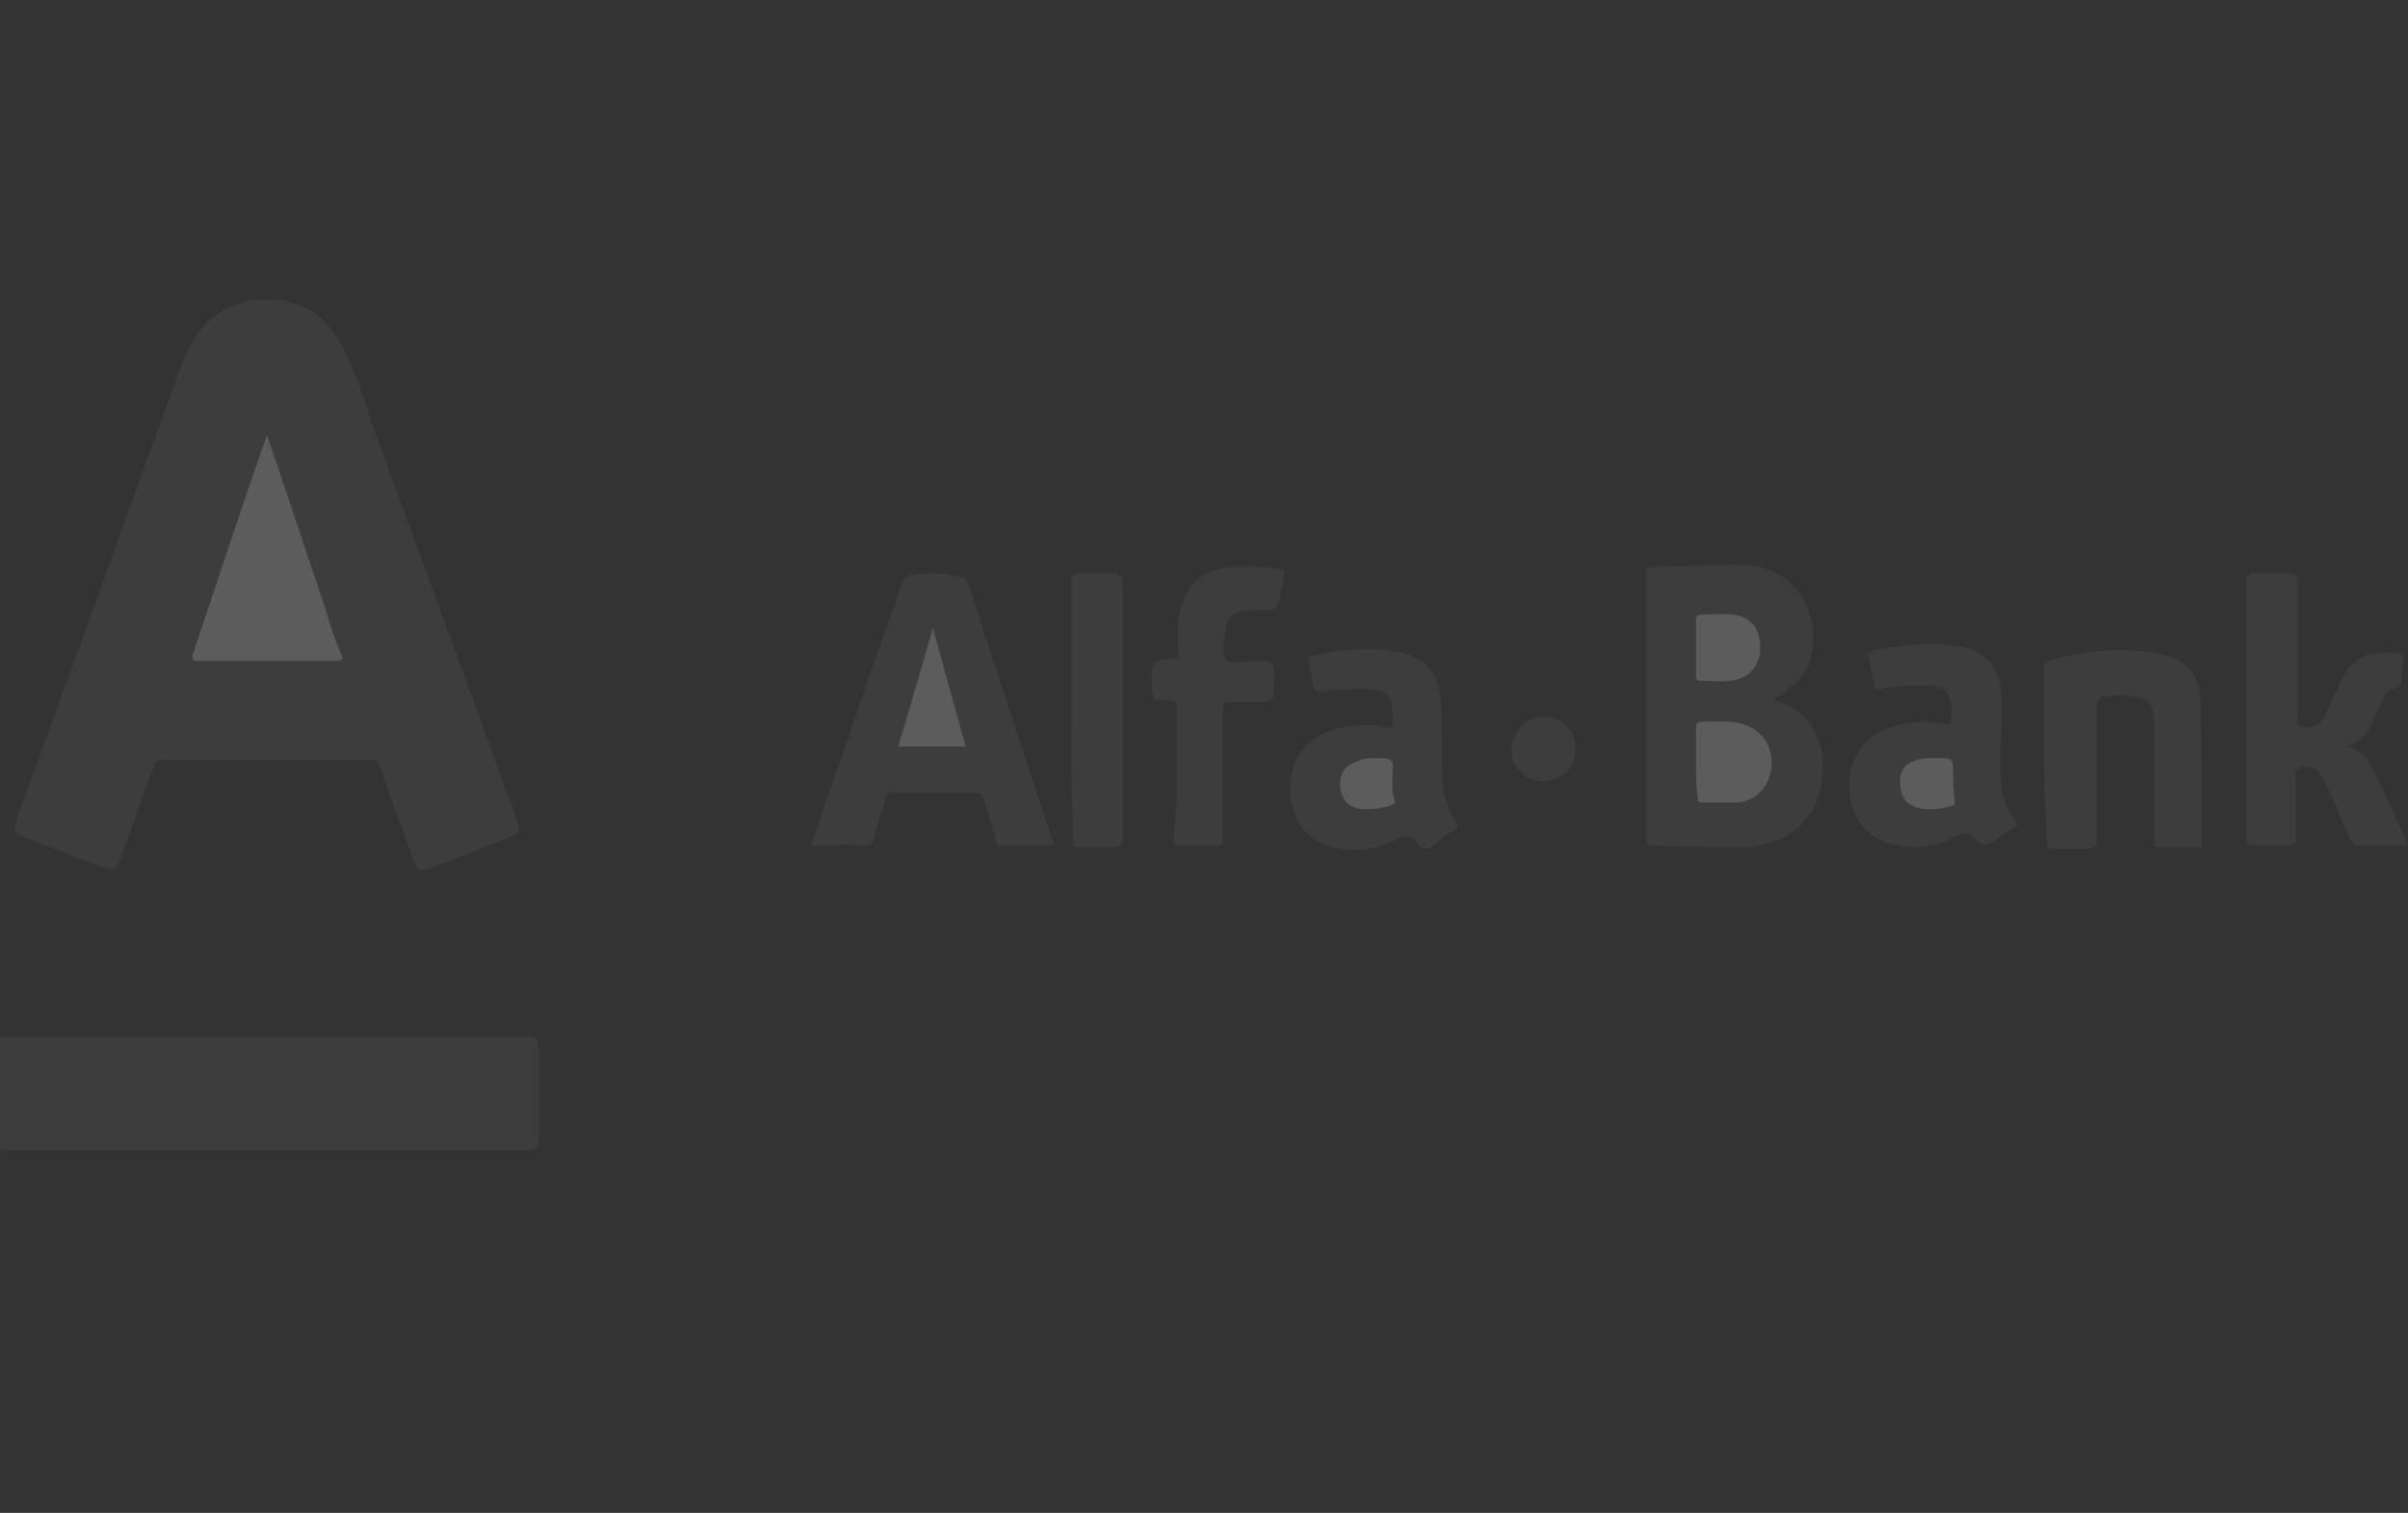 <?xml version="1.0" encoding="utf-8"?>
<!-- Generator: Adobe Illustrator 21.0.0, SVG Export Plug-In . SVG Version: 6.00 Build 0)  -->
<svg version="1.1" id="Слой_1" xmlns="http://www.w3.org/2000/svg" xmlns:xlink="http://www.w3.org/1999/xlink" x="0px" y="0px"
	 viewBox="0 0 146.1 91.8" style="enable-background:new 0 0 146.1 91.8;" xml:space="preserve">
<rect x="0" y="0" width="146.1" height="91.8" fill="#333333" stroke="none"/>
<style type="text/css">
	.st0{display:none;opacity:0.2;}
	.st1{display:inline;}
	.st2{fill:#151515;}
	.st3{fill:#050505;}
	.st4{fill:#0D0D0D;}
	.st5{fill:#131313;}
	.st6{fill:#111111;}
	.st7{fill:#0C0C0C;}
	.st8{fill:#121212;}
	.st9{fill:#0E0E0E;}
	.st10{fill:#040404;}
	.st11{fill:#0B0B0B;}
	.st12{fill:#0F0F0F;}
	.st13{fill:#070707;}
	.st14{fill:#090909;}
	.st15{fill:#080808;}
	.st16{fill:#0A0A0A;}
	.st17{fill:#060606;}
	.st18{fill:#FEFEFE;}
	.st19{fill:#141414;}
	.st20{display:inline;fill:#FFFFFF;}
	.st21{opacity:0.2;}
	.st22{fill:#646464;}
	.st23{fill:#727272;}
</style>
<g class="st0">
	<g class="st1">
		<path class="st2" d="M45.4,24.2c-0.1,0.2-0.3,0.1-0.4,0.1c-0.4,0-0.7,0.1-1,0.3c-1.2,0.8-2.2,1.9-3.2,2.9
			c-0.8,0.8-1.6,1.7-2.4,2.5c-0.1,0.2-0.2,0.2,0,0.4c1.9,2.5,3.8,5.1,5.8,7.6c0.5,0.6,1.1,1,1.8,1.4c0.8,0.4,1.9,0,2.5-0.7
			c0.1-0.2,0.2-0.3,0.2-0.5c0-2.2,0-4.5,0-6.7c0-0.6-0.8-1.3-1.4-1.3c-0.2,0-0.4,0.1-0.5-0.1c-0.1-0.2,0-0.5,0-0.7
			c0-0.1,0.2-0.1,0.3-0.1c1.1,0,2.3,0,3.4,0c0.3,0,0.3,0.1,0.3,0.3c0,1.5,0,3,0,4.6c0,1.3,0,2.6,0,3.9c0,0.7,0.7,1.4,1.4,1.4
			c0.2,0,0.5,0,0.7,0c0.6,0.1,1.1-0.3,1.4-0.7c0.2-0.2,0.2-0.4,0.2-0.7c0-2.2,0-4.3,0-6.5c0-0.6-0.7-1.4-1.4-1.4
			c-0.6,0-0.7-0.3-0.4-0.8c0.2,0.1,0.5,0,0.8,0c0.9,0,1.8,0,2.6,0c0.1,0.7,0.3,1.4,0.4,2.1c0.5-0.5,1-1,1.5-1.4c0.7-0.6,1.5-1,2.5-1
			c0.3,0.1,0.5,0.1,0.8,0c1.5,0.1,2.7,1.3,2.7,2.8c0,2,0,4,0,6c0,0.8,0.7,1.5,1.4,1.5c0.3,0,0.4,0.1,0.3,0.3c0,0.2,0.1,0.4-0.1,0.5
			c-0.1-0.1-0.2,0-0.3,0c-1.6,0-3.2,0-4.8,0c-0.1,0-0.2,0-0.3,0c-0.2-0.2-0.1-0.5-0.1-0.8c0-0.1,0.2-0.1,0.3-0.1
			c0.9,0,1.5-0.7,1.5-1.6c0-1.9,0-3.8,0-5.7c0-1.3-1-2-2.3-1.7c-1,0.2-1.9,0.7-2.7,1.5c-0.2,0.3-0.4,0.6-0.4,0.9c0,1.7,0,3.4,0,5.1
			c0,0.8,0.7,1.4,1.5,1.5c0.1,0,0.3-0.1,0.3,0.1c0,0.7,0,0.7-0.8,0.7c-4.8,0-9.7,0-14.5,0c-0.2,0-0.3,0-0.5,0
			c-0.7-0.9-1.3-1.9-2-2.8c-1.2-1.7-2.4-3.5-3.6-5.3c-0.2-0.3-0.3-0.4-0.5-0.1c-0.3,0.4-0.6,0.7-0.9,1c-0.4,0.4-0.5,0.8-0.5,1.3
			c0,1.2,0,2.3,0,3.5c0,0.6,0.9,1.5,1.5,1.5c0.7,0,0.8,0.1,0.7,0.8c0,0,0,0-0.1,0c-0.2-0.1-0.4,0-0.6,0c-1.8,0-3.6,0-5.4,0
			c-0.4,0-0.4,0-0.4-0.4c0-0.1,0-0.2,0-0.3c0.2-0.2,0.4-0.1,0.6-0.1c0.7,0,1.5-0.8,1.5-1.5c0-4,0-8.1,0-12.1c0-0.8-0.8-1.6-1.6-1.6
			c-0.1,0-0.3,0-0.4,0c0,0,0,0,0-0.1c-0.1-0.7-0.1-0.7,0.6-0.7c1.8,0,3.7,0,5.5,0c0.3,0,0.4,0.1,0.4,0.2c0.1-0.2-0.1-0.2-0.4-0.2
			c-1.9,0-3.8,0-5.7,0c-0.1,0-0.3,0-0.4,0c0.1-0.2,0.2-0.1,0.3-0.1c2,0,4,0,5.9,0c0.4,0,0.3,0.2,0.4,0.5c0,0.3,0,0.4-0.4,0.4
			c-0.9-0.1-1.3,0.5-1.7,1.1c-0.1,0.1-0.1,0.2-0.1,0.3c0,2.2,0,4.4,0,6.6c0,0,0,0,0,0.1c0.2-0.2,0.4-0.5,0.6-0.7
			c1.7-1.9,3.4-3.8,5.2-5.7c0.3-0.3,0.3-0.5,0.1-0.8c-0.3-0.5-0.7-1-1.4-0.8c-0.2,0-0.3-0.1-0.3-0.3c0-0.1,0-0.3,0-0.4
			c0.1-0.1,0.3-0.1,0.5-0.1c1.7,0,3.4,0,5.1,0c0.5,0,0.5,0,0.5,0.5C45.4,24.1,45.4,24.2,45.4,24.2z"/>
		<path class="st2" d="M13.7,39.6c0.1-0.1,0.2-0.1,0.3-0.1c0.9,0.1,1.3-0.5,1.7-1.1c0.1-0.1,0.1-0.2,0.1-0.4c0-3.9,0-7.8,0-11.8
			c0,0,0-0.1,0-0.3c-2.1,4.9-4.1,9.8-6.1,14.7c-2.1-5-4.1-9.9-6.1-14.8c0,0-0.1,0-0.1,0c0,0.2,0,0.3,0,0.5c0,3.8,0,7.7,0,11.5
			c0,0.8,0.8,1.6,1.6,1.6c0.2,0,0.4-0.1,0.5,0.1c-0.2,0.1-0.4,0-0.5,0c-0.1,0,0,0.1,0,0c0,0,0,0,0,0c0.1,0,0.1,0,0.2,0
			c0.3,0,0.4,0,0.4,0.3c0,0.3-0.1,0.4-0.4,0.4c-1.5,0-2.9,0-4.4,0c-0.2,0-0.4,0-0.4-0.3c0-0.3,0.1-0.4,0.4-0.3
			c-0.3-0.1-0.4,0-0.4,0.3c0,0.1,0,0.3,0,0.4c-0.2-0.2-0.1-0.5-0.1-0.7c0-0.2,0.2-0.1,0.3-0.1C1.2,39.7,1.6,39.4,2,39
			c0.3-0.3,0.5-0.7,0.5-1.2c0-4,0-8,0-12.1c0-0.2-0.1-0.4-0.2-0.6c-0.5-0.6-1-1-1.8-0.9c-0.1-0.1-0.1-0.3-0.1-0.5
			c0-0.2,0.1-0.3,0.3-0.3c1.5,0,2.9,0,4.4,0c0.1,0,0.1,0,0.2,0c0.7,1.5,1.2,3,1.8,4.5c1.1,2.6,2.1,5.3,3.1,7.9
			c0,0.1,0.1,0.1,0.1,0.2c0.2-0.1,0.2-0.2,0.2-0.3c1.7-4,3.4-8.1,5.1-12.1c0.1-0.1,0.1-0.3,0.2-0.4c1.2,0,2.4,0,3.7,0
			c0.8,0,0.8,0,0.6,0.8c-0.8-0.1-1.4,0.3-1.8,0.9c-0.1,0.2-0.2,0.3-0.2,0.5c0,4.1,0,8.3,0,12.4c0,0.6,0.9,1.4,1.4,1.4
			c0.2,0,0.4-0.1,0.7,0.1c-0.2,0.1-0.3,0-0.5,0c0.4,0,0.4,0,0.4,0.4c0,0.3-0.1,0.3-0.3,0.3c-1.9,0-3.8,0-5.7,0c-0.4,0-0.4,0-0.4-0.4
			c0-0.4,0.2-0.3,0.5-0.3C14,39.6,13.9,39.7,13.7,39.6z"/>
		<path class="st2" d="M130.6,51.9c1.3,0.1,2.4,1.1,2.6,2.5c0,0.3,0.1,0.6,0.1,0.9c0,1.8,0,3.6,0,5.4c0,0.6,0.2,1,0.6,1.3
			c0.1,0.1,0.2,0.1,0.2,0.2c0.1,0.2,0.3,0.2,0.5,0.2c0.3,0,0.3,0.2,0.3,0.4c0,0.2,0,0.4-0.3,0.4c-1.7,0-3.4,0-5.1,0
			c-0.1,0-0.1,0-0.2-0.1c0-0.2-0.1-0.5,0.1-0.7c0.2,0.1,0.4,0.1,0.6,0c0.2-0.1,0.4-0.2,0.6-0.4c0.4-0.3,0.6-0.7,0.6-1.2
			c0-1.8,0-3.6,0-5.4c0-0.2,0-0.3,0-0.5c-0.1-1.2-1-1.8-2.1-1.6c-1.1,0.2-2,0.7-2.8,1.6c-0.2,0.3-0.4,0.6-0.4,0.9c0,1.7,0,3.3,0,5
			c0,0.8,0.7,1.4,1.5,1.5c0.1,0,0.2,0,0.3,0c-0.1,0.1-0.1,0-0.2,0c0,0,0,0,0,0c0.3,0.1,0.1,0.4,0.1,0.6c0,0.2-0.2,0.1-0.4,0.1
			c-2.8,0-5.6,0-8.4,0c2.8,0,5.6,0,8.5,0c0.2,0,0.3-0.1,0.3-0.3c0-0.1-0.1-0.3,0-0.4c0.1,0.2,0,0.5,0.1,0.7c0,0.1-0.1,0.2-0.2,0.2
			c-0.1,0-0.1,0-0.2,0c-2.9,0-5.7,0-8.6,0c-0.3,0-0.4-0.1-0.4-0.4c0-0.6-0.1-1.2-0.2-1.8c-0.2,0.2-0.4,0.4-0.5,0.6
			c-0.7,0.8-1.4,1.4-2.4,1.7c-1.7,0.4-3.4-0.8-3.5-2.6c0-0.2,0-0.5,0-0.7c0.1-1,0.7-1.7,1.5-2.2c0.9-0.5,1.9-0.7,2.8-0.9
			c0.6-0.1,1.1-0.2,1.7-0.3c0.2,0,0.3-0.1,0.3-0.3c0-0.5,0-0.9,0-1.4c0-1.2-0.6-1.9-1.8-2.1c-0.4-0.1-0.9-0.1-1.3,0
			c-1.2,0.2-1.7,0.9-1.4,2.1c0.1,0.3,0.2,0.6,0.3,0.9c-0.5,0.1-0.9,0-1.1-0.5c-0.3-0.5-0.6-1-0.9-1.4c-0.1-0.2-0.1-0.3,0.1-0.5
			c1.2-1.1,2.6-1.5,4.2-1.5c1.2,0,2.3,0.2,3.2,1c0.6,0.5,0.9,1.2,0.9,2c-0.1,0.1,0,0.2,0,0.3c0,2,0,3.9,0,5.9c0,0.1,0,0.2,0,0.2
			c0.1,0.1,0.2,0.3,0.3,0.4c0.4,0.5,0.9,0.7,1.6,0.7c0.7,0,1.2-0.2,1.6-0.8c0.1-0.2,0.2-0.3,0.2-0.6c0-2.2,0-4.5,0-6.7
			c0-0.5-0.8-1.3-1.3-1.3c-0.6,0-0.7-0.1-0.5-0.8c1.1,0,2.2,0.1,3.4,0c0.2,0.5,0.2,1.1,0.4,1.6c0,0.2,0.1,0.3,0.1,0.6
			c0.4-0.3,0.7-0.7,1-1c0.7-0.7,1.5-1.2,2.5-1.4c0.1,0,0.2,0,0.3,0C130,52,130.3,52,130.6,51.9z"/>
		<path class="st2" d="M36.3,46c0.7,0,1.4,0.2,2.1,0.3c0.3,0.1,0.7,0.1,1,0.1c0.2,0,0.3,0,0.4-0.1c0.2-0.2,0.5-0.1,0.8-0.1
			c0.1,0,0.1,0.1,0.1,0.2c0,1.2,0,2.4,0,3.5c0,0.2,0,0.3-0.2,0.3c-0.2-0.1-0.5,0.2-0.5-0.2c-0.4-2.1-2.8-3.6-4.9-3.1
			c-1.7,0.4-2.4,2-1.6,3.6c0.4,0.8,1,1.3,1.8,1.6c0.2,0.1,0.4,0.2,0.6,0.4c2.1,2.2,4.3,4.3,6.6,6.4c0.2,0.2,0.3,0.2,0.4-0.1
			c0.6-1.2,0.8-2.4,0.7-3.7c-0.1-1.2-1-2-2.3-2.1c-0.5,0-0.3-0.4-0.3-0.6c-0.1-0.3,0.1-0.3,0.3-0.3c1.8,0,3.6,0,5.3,0
			c0.4,0,0.3,0.2,0.3,0.4c0,0.2,0.1,0.5-0.3,0.4c-0.3-0.1-0.6,0.1-0.8,0.3c-0.2,0.2-0.4,0.5-0.6,0.7c-0.3,0.3-0.4,0.7-0.4,1.2
			c-0.1,1.5-0.5,2.9-1.3,4.2c-0.1,0.2-0.1,0.3,0.1,0.4c1.1,0.9,2.1,1.8,3.2,2.6c0.3,0.1,0.7,0,1,0.1c0.1,0.7,0.1,0.8-0.7,0.7
			c-0.5,0-1.1,0.1-1.6,0c0.7-0.1,1.3,0,2-0.1c-0.8,0-1.6,0-2.4,0c-1.2-0.1-2.2-0.6-3.1-1.4c-0.2-0.2-0.3-0.2-0.6,0
			c-1.4,1.3-3.1,1.7-5,1.8c-1.7,0-3.2-0.5-4.4-1.7c-0.7-0.7-1.2-1.6-1.3-2.7c0-0.4,0.1-0.8,0-1.2c0.1-1.7,0.9-3.1,2.3-4.2
			c0.3-0.3,0.3-0.4,0.1-0.7c-0.8-1.1-1.2-2.3-1-3.6c0.2-2.3,2-3.3,3.9-3.3C36,46.1,36.1,46.1,36.3,46z"/>
		<path class="st2" d="M87.2,51.9c1.3,0,2.2,0.7,2.7,2.2c0.5-0.5,1-1,1.5-1.4c0.9-0.7,2-1,3.2-0.8c1.3,0.2,2.3,1.3,2.3,2.6
			c-0.1,0.1,0,0.3,0,0.4c0,1.8,0,3.7,0,5.5c0,0.1,0,0.3,0,0.4c0.1,0,0-0.1,0-0.1c0-1.9,0-3.8,0-5.7c0-0.1,0-0.2,0.1-0.3
			c0.1,0.1,0,0.3,0,0.4c0,1.8,0,3.7,0,5.5c0,0.8,0.7,1.5,1.5,1.5c0.2,0,0.3,0.1,0.3,0.3c0,0.2,0.1,0.4-0.1,0.6c-0.1-0.1-0.3,0-0.4,0
			c-1.5,0-3,0-4.5,0c-0.1,0-0.3,0-0.4,0c-0.1-0.2,0-0.5-0.1-0.7c0-0.1,0.1-0.1,0.2-0.1c0.9,0.1,1.3-0.5,1.6-1.1
			c0.1-0.1,0.1-0.1,0.1-0.2c0-2,0-3.9,0-5.9c0,0,0-0.1,0-0.1c0-0.1,0-0.1-0.1-0.2c-0.1-1.1-0.9-1.6-2-1.5c-1,0.2-1.9,0.7-2.6,1.4
			c-0.2,0.3-0.4,0.6-0.4,0.9c0,1.8,0,3.6,0,5.4c0,0.6,0.7,1.3,1.2,1.3c0.6,0,0.7,0.3,0.4,0.8c-0.1-0.1-0.1,0-0.2,0c-1.7,0-3.3,0-5,0
			c-0.1,0-0.2,0-0.2,0c-0.2-0.2-0.1-0.5-0.1-0.7c0-0.1,0.2-0.1,0.3-0.1c0.9,0,1.5-0.7,1.5-1.6c0-1.8,0-3.7,0-5.5c0-0.2,0-0.3,0-0.5
			c-0.1-1.1-0.9-1.7-2-1.5c-1.1,0.2-1.9,0.7-2.6,1.5C83.1,55,83,55.3,83,55.7c0,1.7,0,3.4,0,5.2c0,0.8,0.7,1.4,1.4,1.4
			c0.1,0,0.2-0.1,0.3,0.1c-0.1,0.1-0.2,0-0.3,0c0.4,0,0.2,0.3,0.2,0.5c0,0.2-0.1,0.2-0.3,0.2c-1.6,0-3.2,0-4.8,0c-0.1,0-0.3,0-0.4,0
			c-0.2-0.2-0.1-0.5-0.1-0.7c0-0.2,0.2-0.1,0.2-0.1c1,0,1.5-0.6,1.5-1.6c0-2.1,0-4.1,0-6.2c0-0.8-0.7-1.5-1.5-1.5
			c-0.4,0-0.3-0.3-0.3-0.5c0-0.2,0-0.4,0.3-0.4c0.9,0,1.9,0,2.8,0c0.2,0,0.3,0.1,0.3,0.3c0.1,0.6,0.2,1.2,0.4,1.8
			c0.5-0.5,0.9-1,1.4-1.4c0.7-0.5,1.4-0.9,2.3-0.9C86.9,52,87,52,87.2,51.9z"/>
		<path class="st2" d="M110.6,57.9c-0.1,1.8-0.6,3.5-2.1,4.6c-0.6,0.5-1.3,0.8-2.1,0.8c-0.2,0-0.5,0-0.7,0c-1.5,0-2.6-0.7-3.3-2
			c-0.1,0.1-0.1,0.2-0.1,0.3c0,1.5,0,3,0,4.5c0,0.8,0.7,1.5,1.5,1.5c0.1,0,0.4-0.1,0.4,0.1c0.1,0.2,0,0.5,0,0.7
			c0,0.1-0.1,0.1-0.2,0.1c-1.8,0-3.6,0-5.4,0c-0.2,0-0.2-0.1-0.2-0.2c0-0.6,0-0.6,0.6-0.6c0.6,0,1.3-0.7,1.3-1.3c0-3.9,0-7.9,0-11.8
			c0-0.8-0.7-1.5-1.5-1.5c-0.1,0-0.2,0-0.2,0c-0.1-0.1-0.1-0.2-0.1-0.4c0-0.3,0.1-0.4,0.4-0.4c0.9,0,1.8,0,2.7,0c0.1,0,0.3,0,0.4,0
			c0.2,0.6,0.3,1.3,0.4,2c0,0,0,0.1,0,0.2c0.8-1.4,1.8-2.3,3.4-2.4c0.4,0.1,0.7,0.1,1.1,0c1.2,0.1,2.1,0.7,2.8,1.7
			c0.7,1,1,2.2,1,3.5C110.5,57.3,110.5,57.6,110.6,57.9z"/>
		<path class="st2" d="M52.2,54.1c0.2-3.2,1.3-6,4.3-7.5c1.7-0.9,3.5-0.9,5.3-0.5c0.6,0.2,1.3,0.4,1.9,0.4c0.5,0,0.9,0,1.3-0.3
			c0.2-0.2,0.4-0.1,0.6-0.1c0.2,0,0.1,0.3,0.1,0.4c0,1.7,0,3.5,0,5.2c0,0.2,0.1,0.4-0.2,0.4c-0.2,0-0.5,0.1-0.5-0.3
			c-0.4-2.3-1.6-4-3.9-4.8c-2.7-0.9-5.2,0.6-5.9,3.4c-0.4,1.6-0.4,3.3-0.3,5c0,0.9,0.1,1.7,0.4,2.6c0.8,2.5,2.9,4,5.6,4
			c1.5,0,2.8-0.3,3.9-1.4c0.5-0.5,0.9-1.1,1.3-1.8c0.1-0.2,0.7-0.4,1-0.3c0.1,0.1,0,0.2,0,0.2c-1,2.5-2.8,4.1-5.5,4.5
			c-2.4,0.4-4.7-0.2-6.5-1.9c-1.6-1.5-2.4-3.3-2.7-5.5c0-0.3-0.1-0.6-0.1-1C52.3,54.7,52.3,54.4,52.2,54.1z"/>
		<path class="st2" d="M73.9,51.8c2-0.1,4.1,1.4,4.8,3.5c0.2,0.6,0.3,1.1,0.4,1.7c0,0.4,0,0.8,0,1.1c-0.1,2.8-2.5,5.2-5.2,5.2
			c-3.3,0.1-6-2.6-5.7-6.4c0.2-1.8,0.9-3.3,2.4-4.3c0.8-0.6,1.7-0.9,2.8-0.9C73.5,51.9,73.7,51.9,73.9,51.8z"/>
		<path class="st2" d="M75.3,34.7c0-2.3,1.5-5.1,4.4-5.5c0.2,0,0.3,0,0.5,0c0.1,0.1,0.3,0,0.4,0c1.8-0.1,3.4,1.3,3.8,3.1
			c0.1,0.4,0.1,0.8,0.1,1.3c0,0.2,0,0.3-0.3,0.3c-1.9,0.1-3.9,0.3-5.8,0.5c-0.3,0-0.7,0.1-1,0.1c-0.2,0-0.2,0.1-0.2,0.3
			c0.1,2.2,1.7,4.3,4.3,4.1c1.3-0.1,2.4-0.6,3-1.8c0.2-0.3,0.5-0.1,0.7-0.2c0.1,0,0,0.1,0,0.2c-0.8,2.5-2.4,3.9-5.2,3.7
			c-2.4-0.2-4.2-2-4.6-4.6c0-0.3-0.1-0.6-0.1-1C75.3,35,75.3,34.8,75.3,34.7z"/>
		<path class="st2" d="M96.3,29.4c0.2,0.2,0.1,0.5,0.1,0.7c0,0.2-0.1,0.1-0.2,0.1c-0.3,0-0.6,0.1-0.8,0.3c-0.4,0.4-0.8,0.9-1,1.4
			c-2,4.6-4.1,9.1-6.1,13.7c-0.1,0.3-0.2,0.3-0.5,0.2c-0.7-0.3-0.7-0.3-0.4-1c0.8-1.7,1.6-3.4,2.5-5c0.1-0.2,0.1-0.4,0-0.6
			c-1.2-2.5-2.3-5-3.5-7.5c-0.3-0.6-0.7-1-1.3-1.4c-0.1,0-0.2-0.1-0.2-0.1c-0.2,0-0.4,0.1-0.5-0.1c-0.1-0.2-0.1-0.5,0-0.8
			c0.1,0.1,0.3,0,0.4,0c1.6,0,3.3,0,4.9,0c0.1,0,0.3,0,0.4,0c0,0.1,0,0.1,0,0.2c0,0.6,0,0.6-0.6,0.6c-0.6,0-1.2,0.9-1,1.5
			c0.8,1.8,1.6,3.6,2.4,5.5c0.1-0.1,0.1-0.2,0.2-0.3c0.7-1.7,1.5-3.5,2.2-5.2c0.2-0.5-0.3-1.4-0.9-1.5c-0.2,0-0.4,0.1-0.5-0.1
			c0,0,0-0.1,0-0.1c0-0.6,0-0.6,0.6-0.6c1.1,0,2.2,0,3.3,0C96,29.5,96.2,29.5,96.3,29.4z"/>
		<path class="st2" d="M145.8,52.9c-0.9,0.1-1.4,0.8-1.8,1.5c-1.4,3-2.7,6.1-4.1,9.1c-0.7,1.6-1.5,3.3-2.2,4.9
			c-0.1,0.2-0.2,0.3-0.5,0.2c-0.7-0.4-0.7-0.3-0.4-1.1c0.8-1.7,1.6-3.4,2.5-5c0.1-0.2,0.1-0.3,0-0.5c-1.2-2.5-2.3-5-3.5-7.6
			c-0.3-0.6-0.8-1-1.3-1.4c-0.1,0-0.1-0.1-0.2-0.1c-0.2,0-0.4,0.1-0.4-0.1c-0.1-0.2-0.1-0.5,0-0.7c0.1,0.1,0.3,0,0.4,0
			c1.6,0,3.2,0,4.8,0c0.6,0,0.7,0.1,0.5,0.7c-0.7-0.1-1.2,0.3-1.5,0.9c-0.1,0.1-0.1,0.3,0,0.4c0.8,1.9,1.6,3.7,2.4,5.6
			c0,0,0,0,0.1,0.1c0.2-0.4,0.4-0.9,0.6-1.3c0.6-1.4,1.2-2.7,1.8-4.1c0.3-0.6-0.3-1.5-1-1.5c-0.1,0-0.3,0-0.4,0
			c-0.1-0.1-0.1-0.2-0.1-0.4c0-0.3,0.1-0.4,0.4-0.4c1.1,0,2.2,0,3.4,0C145.9,52.2,146,52.3,145.8,52.9z"/>
		<path class="st2" d="M67.1,36.6c0.3,1.1,0.9,2,1.9,2.6c0.9,0.6,1.9,0.7,2.9,0.5c0.6-0.1,1-0.4,1.2-1.1c0.1-0.7-0.1-1.2-0.6-1.6
			c-0.5-0.4-1-0.6-1.5-0.8c-0.9-0.4-1.7-0.7-2.6-1.1c-0.9-0.5-1.6-1.1-1.8-2.1c-0.4-2,0.6-3.6,2.7-3.8c0.3,0,0.6,0.1,0.9,0
			c0.5,0,0.9,0.2,1.4,0.3c0.3,0.1,0.6,0.2,1,0.2c0.2,0,0.4,0,0.5-0.2c0.2-0.2,0.4-0.1,0.6-0.1c0.2,0,0.1,0.3,0.1,0.4
			c0,0.9,0,1.7,0,2.6c0,0.2,0.1,0.4-0.2,0.4c-0.2,0-0.4,0.1-0.5-0.3c-0.4-1.7-2.3-2.9-4-2.5c-0.6,0.1-1.1,0.5-1.2,1.1
			c-0.1,0.6,0.1,1.1,0.7,1.5c0.7,0.4,1.4,0.7,2.1,1c0.6,0.3,1.2,0.5,1.7,0.7c1.1,0.5,1.9,1.2,2.1,2.5c0.3,2.1-1,3.7-3.1,3.9
			c-0.7,0-1.4-0.1-2.1-0.3c-0.3-0.1-0.5-0.2-0.8-0.2c-0.5-0.1-1-0.1-1.4,0.3c-0.2,0-0.3-0.1-0.5,0c-0.1,0-0.1-0.1-0.1-0.2
			c0-1.1,0-2.3,0-3.4c0-0.1-0.1-0.2,0.1-0.2C66.8,36.6,67,36.6,67.1,36.6z"/>
		<path class="st2" d="M26,29.1c1.3,0,2.5,0.4,3.5,1.3c0.2,0.1,0.2,0.2,0,0.4c-0.4,0.6-0.8,1.2-1.2,1.8c-0.2,0.4-0.5,0.5-1,0.5
			c0-0.4,0.1-0.9,0.1-1.3c-0.1-1.6-1.1-2.1-2.5-1.9c-1,0.1-1.7,0.7-2.1,1.6c-0.8,1.8-0.9,3.5,0.1,5.3c1,1.8,3.6,2.5,5.5,1.5
			c0.5-0.3,0.9-0.7,1.2-1.2c0.2-0.4,0.5-0.3,0.8-0.2c0.2,0,0.1,0.2,0,0.2c-0.6,2.2-2.2,3.5-4.3,3.6c-2.4,0.1-4.2-0.9-5.1-3.1
			c-0.9-2.5-0.7-4.8,1.1-6.9c0.9-1,2.1-1.5,3.5-1.6C25.7,29.2,25.9,29.2,26,29.1z"/>
		<path class="st2" d="M49.6,26.8c-0.9,0-1.5-0.6-1.5-1.4c0-0.8,0.6-1.4,1.5-1.4c0.8,0,1.4,0.6,1.4,1.4C51,26.3,50.4,26.8,49.6,26.8
			z"/>
		<path class="st3" d="M42.7,40.4c0.1-0.1,0.3-0.1,0.4-0.1c4.9,0,9.7,0,14.6,0c0.6,0,0.5,0,0.6-0.5c0-0.1,0.1-0.1,0.1-0.2
			c0,0,0,0,0,0c0.1,0.7,0.1,0.7-0.7,0.7c-4.9,0-9.8,0-14.7,0C43,40.4,42.8,40.4,42.7,40.4z"/>
		<path class="st2" d="M129.4,63c1.7,0,3.4,0,5.1,0c0.2,0,0.4,0.1,0.4-0.3c0-0.3-0.1-0.4-0.4-0.4c-0.2,0-0.3-0.1-0.4-0.2
			c0,0,0,0,0,0c0,0,0,0,0,0c0.2,0.1,0.4,0.1,0.6,0.1c0.2,0,0.3,0.1,0.3,0.3c0,0.1,0,0.2,0,0.3c0,0.2-0.1,0.2-0.2,0.2
			c-1.7,0-3.5,0-5.2,0C129.5,63.1,129.4,63.2,129.4,63z"/>
		<path class="st4" d="M45.4,24.2c-0.2-0.2,0-0.5-0.1-0.6c-0.2-0.1-0.5,0-0.7,0c-1.7,0-3.5,0-5.2,0c0-0.1,0.1-0.1,0.2-0.1
			c1.9,0,3.8,0,5.7,0c0.2,0,0.2,0,0.2,0.2C45.4,23.9,45.4,24,45.4,24.2z"/>
		<path class="st5" d="M5.3,23.6c-0.4,0-0.8,0-1.3,0c-1,0-2.1,0-3.1,0c-0.4,0-0.6,0.1-0.5,0.5c0,0.1,0,0.2,0,0.2
			c-0.3-0.2-0.1-0.5-0.1-0.7c0-0.2,0.2-0.1,0.3-0.1c1.4,0,2.9,0,4.3,0C5.1,23.5,5.3,23.4,5.3,23.6z"/>
		<path class="st6" d="M13.7,39.6c0.3,0,0.5,0,0.8,0c0,0,0,0.1,0,0.1c-0.1,0-0.2,0-0.3,0c-0.2,0-0.3,0.1-0.3,0.3
			c0,0.3,0.1,0.3,0.4,0.3c1.9,0,3.8,0,5.7,0c0.2,0,0.4,0,0.4-0.3c0-0.3-0.2-0.3-0.4-0.3c-0.1,0-0.3,0-0.5-0.1c0.4,0,0.6,0,0.9,0
			c0,0,0,0,0,0.1c0.1,0.7,0.1,0.7-0.7,0.7c-1.8,0-3.6,0-5.4,0c-0.5,0-0.5,0-0.5-0.5C13.7,39.8,13.6,39.7,13.7,39.6z"/>
		<path class="st7" d="M20.2,24.3c0-0.7,0-0.7-0.7-0.7c-1.1,0-2.1,0-3.2,0c-0.1,0-0.3,0.1-0.4-0.1c0.5-0.1,1,0,1.6,0
			c0.8,0,1.7,0,2.5,0c0.3,0,0.4,0.1,0.4,0.4C20.2,24,20.4,24.2,20.2,24.3z"/>
		<path class="st8" d="M0.4,40.4c0,0,0-0.1,0-0.1c0-0.7,0-0.7,0.8-0.6c-0.1,0.1-0.2,0-0.4,0c-0.2,0-0.3,0.1-0.3,0.3
			c0,0.2,0.1,0.3,0.3,0.3c1.5,0,3,0,4.4,0c0.2,0,0.3-0.1,0.3-0.3c0-0.2-0.1-0.3-0.3-0.3c-0.1,0-0.3,0-0.5-0.1c0.3,0,0.5,0,0.8,0
			c0.1,0.8,0.1,0.8-0.7,0.8c-1.4,0-2.7,0-4.1,0C0.6,40.4,0.5,40.4,0.4,40.4z"/>
		<path class="st8" d="M30.7,23.5c2,0,4,0,6,0c0.6,0,0.6,0,0.5,0.6c0,0,0,0,0,0c0.1-0.4-0.2-0.5-0.5-0.5c-1.7,0-3.4,0-5.1,0
			c-0.7,0-0.7,0-0.7,0.7C30.5,24.1,30.7,23.8,30.7,23.5z"/>
		<path class="st9" d="M139.7,52.9c0-0.7,0-0.7-0.7-0.7c-1.5,0-3,0-4.6,0c-0.1,0-0.3,0.1-0.4-0.1c0.6-0.1,1.1,0,1.7,0
			c1.2,0,2.4,0,3.6,0c0.4,0,0.5,0.1,0.4,0.5C139.8,52.7,139.9,52.9,139.7,52.9z"/>
		<path class="st10" d="M30.7,39.6c0,0,0.1,0.1,0.1,0.1c0.1,0.6,0.1,0.6,0.7,0.6c1.8,0,3.6,0,5.4,0c0.1,0,0.3,0,0.4,0.1
			c-1.7,0-3.4,0-5.1,0c-0.4,0-0.8,0-1.1,0c-0.2,0-0.3,0-0.3-0.3C30.7,40,30.6,39.8,30.7,39.6z"/>
		<path class="st4" d="M79.2,63.1c0.1-0.1,0.3-0.1,0.4-0.1c1.5,0,3,0,4.5,0c0.2,0,0.5,0.1,0.5-0.3c0-0.4-0.2-0.3-0.4-0.3
			c0,0-0.1,0-0.1-0.1c0.2,0,0.4,0,0.6,0c0.1,0.8,0.1,0.8-0.7,0.8C82.4,63.1,80.8,63.1,79.2,63.1z"/>
		<path class="st11" d="M95,54.9c0-0.1,0-0.1,0-0.2C95.1,54.7,95.1,54.8,95,54.9c0.1,2,0.1,4,0.1,6c0,0.1,0,0.1,0,0.2c0,0,0,0,0,0
			c0,0,0,0,0,0C95,59.1,95,57,95,54.9z"/>
		<path class="st7" d="M96.9,54.8c0,1.9,0,3.9,0,5.8c0,0.1,0,0.3,0,0.4c0,0,0-0.1,0-0.1C96.8,58.9,96.8,56.9,96.9,54.8
			c-0.1,0-0.1-0.1,0-0.2C96.9,54.6,96.9,54.7,96.9,54.8z"/>
		<path class="st10" d="M120.1,61.2c-0.2,0-0.1-0.1-0.1-0.1c0-2,0-4,0-6c0-0.1,0-0.2,0.1-0.2C120.1,56.9,120.1,59,120.1,61.2z"/>
		<path class="st12" d="M145.8,52.9c0-0.7,0-0.7-0.7-0.7c-1,0-1.9,0-2.9,0c-0.5,0-0.5,0-0.5,0.5c0,0.1,0,0.1,0,0.2
			c-0.3-0.2-0.1-0.5-0.1-0.7c0-0.2,0.2-0.1,0.4-0.1c1.3,0,2.6,0,4,0C145.9,52.4,145.9,52.6,145.8,52.9
			C145.9,52.9,145.8,52.9,145.8,52.9z"/>
		<path class="st13" d="M90.2,29.5c-1.8,0-3.5,0-5.3,0c-0.1,0-0.3,0.1-0.4-0.1c1.4,0,2.8,0,4.2,0c0.4,0,0.8,0,1.3,0
			C90,29.4,90.1,29.3,90.2,29.5z"/>
		<path class="st14" d="M86.2,63.1c0.1-0.1,0.2-0.1,0.3-0.1c1.6,0,3.2,0,4.8,0c0.1,0,0.2,0,0.3,0.1C89.9,63.1,88.1,63.1,86.2,63.1z"
			/>
		<path class="st10" d="M60.2,40.4c0.1-0.1,0.2-0.1,0.3-0.1c1.6,0,3.2,0,4.8,0c0.1,0,0.2,0,0.3,0.1C63.8,40.4,62,40.4,60.2,40.4z"/>
		<path class="st10" d="M93.2,63.1c0.1-0.1,0.2-0.1,0.3-0.1c1.6,0,3.1,0,4.7,0c0.1,0,0.2,0,0.3,0.1C96.8,63.1,95,63.1,93.2,63.1z"/>
		<path class="st13" d="M96.3,29.4c-0.1,0.1-0.3,0.1-0.4,0.1c-1.1,0-2.2,0-3.4,0c-0.4,0-0.5,0.1-0.5,0.5c0,0.1,0,0.2-0.1,0.2
			c-0.1-0.8-0.1-0.8,0.7-0.8C93.9,29.4,95.1,29.4,96.3,29.4z"/>
		<path class="st12" d="M101.9,52.1c-0.1,0.1-0.3,0.1-0.4,0.1c-0.8,0-1.7,0-2.5,0c-0.4,0-0.5,0.1-0.5,0.5c0,0.1,0,0.2,0,0.2
			c-0.3-0.2-0.1-0.5-0.1-0.7c0-0.2,0.2-0.1,0.3-0.1C99.7,52.1,100.8,52.1,101.9,52.1z"/>
		<path class="st13" d="M56.1,29.5c-1,0-2.1,0-3.1,0c-0.1,0-0.2,0-0.3-0.1c1.1,0,2.2,0,3.3,0C56.1,29.4,56.1,29.4,56.1,29.5z"/>
		<path class="st15" d="M125.4,52.1c-0.1,0.1-0.1,0.1-0.2,0.1c-1,0-2,0-2.9,0c-0.1,0-0.2,0-0.2-0.1
			C123.2,52.1,124.3,52.1,125.4,52.1z"/>
		<path class="st7" d="M44.9,63.1c0.2-0.1,0.5-0.1,0.7-0.1c0.6,0,1.2,0,1.8,0.1c-0.7,0-1.4,0-2.1,0C45.2,63.1,45.1,63.1,44.9,63.1z"
			/>
		<path class="st7" d="M110.6,57.9c-0.1-0.3-0.1-0.6,0-0.9C110.6,57.3,110.6,57.6,110.6,57.9z"/>
		<path class="st15" d="M30.7,57.8c0.1,0.4,0.1,0.8,0,1.2C30.6,58.6,30.6,58.2,30.7,57.8z"/>
		<path class="st7" d="M79.1,58.2c-0.1-0.4-0.1-0.8,0-1.1C79.1,57.4,79.1,57.8,79.1,58.2z"/>
		<path class="st16" d="M47.6,62.4c-0.3,0-0.6,0-1,0c0,0,0,0,0,0c0,0,0,0,0-0.1C47,62.3,47.3,62.2,47.6,62.4z"/>
		<path class="st13" d="M106.8,51.8c-0.4,0.1-0.7,0.1-1.1,0C106.1,51.8,106.4,51.8,106.8,51.8z"/>
		<path class="st10" d="M52.2,54.1c0.1,0.3,0.1,0.6,0,0.9C52.2,54.7,52.2,54.4,52.2,54.1z"/>
		<path class="st15" d="M130.6,51.9c-0.3,0.1-0.6,0.1-0.9,0C130,51.9,130.3,51.8,130.6,51.9z"/>
		<path class="st13" d="M70.2,29.1c-0.3,0.1-0.6,0.1-0.9,0C69.6,29.1,69.9,29.1,70.2,29.1z"/>
		<path class="st17" d="M61.2,29.2c-0.3,0.1-0.5,0.1-0.8,0C60.7,29.2,61,29.2,61.2,29.2z"/>
		<path class="st2" d="M145.9,52.9c0-0.3,0-0.5,0-0.8C146,52.4,146,52.6,145.9,52.9z"/>
		<path class="st16" d="M111.7,60c0.1,0.2,0.1,0.5,0,0.7C111.7,60.5,111.7,60.3,111.7,60z"/>
		<path class="st11" d="M105.6,63.3c0.2-0.1,0.5-0.1,0.7,0C106.1,63.3,105.9,63.3,105.6,63.3z"/>
		<path class="st14" d="M130.1,62.3c-0.2,0.2-0.4,0.1-0.6,0C129.7,62.3,129.9,62.3,130.1,62.3z"/>
		<path class="st3" d="M67.1,36.6c-0.2,0.1-0.4,0.1-0.5,0C66.8,36.6,67,36.5,67.1,36.6z"/>
		<path class="st10" d="M73.9,51.8c-0.2,0.1-0.4,0.1-0.5,0C73.5,51.8,73.7,51.8,73.9,51.8z"/>
		<path class="st3" d="M87.2,51.9c-0.2,0.1-0.3,0.1-0.5,0C86.9,51.9,87,51.9,87.2,51.9z"/>
		<path class="st10" d="M75.3,34.7c0.1,0.2,0.1,0.3,0,0.5C75.3,35,75.2,34.8,75.3,34.7z"/>
		<path class="st15" d="M66.6,40.4c0.1-0.1,0.3-0.1,0.5,0C66.9,40.5,66.8,40.4,66.6,40.4z"/>
		<path class="st17" d="M26,29.1c-0.1,0.1-0.3,0.1-0.4,0C25.7,29.1,25.9,29.1,26,29.1z"/>
		<path class="st17" d="M80.5,29.1c-0.1,0.1-0.3,0.1-0.4,0C80.2,29.1,80.4,29.1,80.5,29.1z"/>
		<path class="st17" d="M36.3,46c-0.1,0.1-0.3,0.1-0.4,0C36,46,36.1,46,36.3,46z"/>
		<path class="st12" d="M32.8,38.3c0-4.2,0-8.5,0-12.7c0,0,0,0,0,0C32.9,29.8,32.9,34.1,32.8,38.3C32.8,38.3,32.8,38.3,32.8,38.3z"
			/>
		<path class="st12" d="M48.8,31.4c0,2.3,0,4.7,0,7c0,0,0,0,0,0C48.8,36,48.8,33.7,48.8,31.4C48.8,31.4,48.8,31.4,48.8,31.4z"/>
		<path class="st7" d="M47,29.5c1.2,0,2.4,0,3.5,0c0,0,0,0,0,0C49.4,29.5,48.2,29.5,47,29.5C47,29.5,47,29.5,47,29.5z"/>
		<path class="st12" d="M15.9,38.3c0-4,0-8.1,0-12.1c0,0,0,0,0,0C15.9,30.2,15.9,34.3,15.9,38.3C15.9,38.3,15.9,38.3,15.9,38.3z"/>
		<path class="st18" d="M118.1,59.9c-0.4,0.7-1,1.2-1.7,1.6c-1,0.6-2.1,0.3-2.6-0.6c-0.5-1-0.1-2.3,0.9-2.8c0.6-0.3,1.3-0.4,2-0.6
			c0.5-0.1,0.9-0.2,1.4-0.3c0,0,0.1,0,0.1,0.1C118.2,58.1,118.2,59,118.1,59.9z"/>
		<path class="st19" d="M127.7,62.3c0,0.8,0,0.8-0.8,0.8c-2.7,0-5.3,0-8,0c-0.1,0-0.3,0-0.4-0.1c1,0,2,0,3,0c1.9,0,3.8,0,5.7,0
			c0.2,0,0.5,0.1,0.5-0.3c0-0.4-0.3-0.3-0.5-0.3c0,0,0,0-0.1-0.1C127.3,62.3,127.5,62.3,127.7,62.3
			C127.7,62.3,127.7,62.3,127.7,62.3z"/>
		<path class="st9" d="M125.8,61.1c0-1.9,0-3.8,0-5.7c0,0,0,0,0,0C125.8,57.4,125.8,59.3,125.8,61.1
			C125.8,61.2,125.8,61.2,125.8,61.1z"/>
		<path class="st10" d="M118.1,59.9c0-0.9,0-1.8,0-2.7c0.1,0,0.1,0.1,0.1,0.1C118.2,58.2,118.2,59,118.1,59.9
			C118.2,59.8,118.2,59.9,118.1,59.9C118.2,59.9,118.2,59.9,118.1,59.9z"/>
		<path class="st18" d="M37.7,62.1c-0.8,0.1-1.5-0.1-2.2-0.4c-1.5-0.7-2.6-1.8-3-3.5c-0.3-1.5-0.1-2.9,1-4.2c0.2-0.2,0.2-0.2,0.4,0
			c2.1,2.4,4.4,4.6,6.9,6.7c0.3,0.2,0.2,0.3-0.1,0.5C39.8,61.7,38.8,62,37.7,62.1z"/>
		<path class="st12" d="M81,54.1c0,2.3,0,4.6,0,7c0,0,0,0,0,0C81,58.8,81,56.4,81,54.1C81,54.1,81,54.1,81,54.1z"/>
		<path class="st6" d="M88.1,54.7c0,2.1,0,4.2,0,6.3c0,0,0,0,0,0C88,59,88,56.9,88.1,54.7C88,54.7,88.1,54.7,88.1,54.7z"/>
		<path class="st18" d="M102.3,57.8c0-0.5,0-0.9,0-1.2c0-1.2,1-2.7,2.1-3.2c1.8-0.8,3.4,0,3.9,1.9c0.4,1.5,0.3,3.1,0,4.7
			c-0.4,1.5-1.4,2.2-2.8,2.2c-1.4,0-2.6-0.9-3.1-2.2C102.2,59.2,102.3,58.5,102.3,57.8z"/>
		<path class="st12" d="M100.3,66.5c0-4.1,0-8.3,0-12.4c0,0,0,0,0,0C100.3,58.2,100.3,62.4,100.3,66.5
			C100.3,66.5,100.3,66.5,100.3,66.5z"/>
		<path class="st18" d="M77,57.6c0,0.7,0,1.4-0.1,2.1c-0.2,1.2-0.7,2.1-1.9,2.5c-1.2,0.4-2.4,0.4-3.5-0.5c-0.6-0.5-0.9-1.3-1.1-2.1
			c-0.2-1.4-0.2-2.9,0.1-4.3c0.3-1.2,0.9-2.1,2.1-2.4c1.2-0.3,2.4-0.2,3.4,0.7c0.5,0.5,0.7,1.2,0.9,1.9C77,56.2,77,56.9,77,57.6z"/>
		<path class="st18" d="M80.7,30c0.8,0.2,1.5,0.5,1.7,1.4c0.1,0.5,0.1,1,0.1,1.6c0,0.2-0.1,0.2-0.2,0.2c-1.5,0.1-2.9,0.2-4.4,0.4
			c-0.1,0-0.1,0-0.2,0c-0.7,0.1-0.7,0.1-0.6-0.7c0.3-1.3,0.9-2.3,2.3-2.7c0.1,0,0.3-0.1,0.4-0.1C80.1,29.9,80.4,29.9,80.7,30z"/>
		<path class="st5" d="M80.7,30c-0.3,0-0.6,0-0.9,0c0,0-0.1-0.1-0.1-0.1C80.1,29.9,80.4,29.9,80.7,30C80.7,29.9,80.7,29.9,80.7,30
			C80.7,30,80.7,30,80.7,30z"/>
	</g>
</g>
<g class="st0">
	<path class="st1" d="M28.1,45.9c0-5.6,0-11.2,0-16.8c0-2.6,0.2-5.3,0.5-7.9c0.3-2.6,0.8-5.1,1.6-7.6c0.6-1.8,1.5-3.6,2.6-5.1
		c1.8-2.4,4.1-4,6.8-5.1c2-0.8,4.1-1.3,6.2-1.7c2.9-0.5,5.8-0.7,8.8-0.8c1.5-0.1,2.9-0.1,4.4-0.1c10,0,20,0,30,0
		c2.4,0,4.8,0.1,7.2,0.3c2.9,0.3,5.7,0.7,8.4,1.5c1.5,0.4,2.9,1,4.2,1.8c3.1,1.7,5.2,4.2,6.6,7.4c0.9,2.1,1.5,4.2,1.9,6.4
		c0.6,3.4,0.8,6.7,0.9,10.2c0.1,1.9,0.1,3.8,0.1,5.7c0,8.8,0,17.6,0,26.5c0,2.2-0.1,4.5-0.2,6.7c-0.2,2.9-0.6,5.8-1.3,8.7
		c-0.5,1.8-1.1,3.6-2,5.3c-1.7,3.1-4.2,5.3-7.4,6.8c-2,0.9-4,1.5-6.1,1.9c-2.3,0.4-4.7,0.7-7,0.8c-2.6,0.2-5.1,0.2-7.7,0.2
		c-9.3,0-18.6,0-27.8,0c-2.3,0-4.6-0.1-6.9-0.2c-2.9-0.2-5.9-0.6-8.7-1.3c-1.9-0.5-3.8-1.2-5.5-2.2c-3-1.7-5.1-4.2-6.5-7.3
		c-0.9-2-1.5-4.1-1.9-6.3c-0.5-2.5-0.7-5-0.8-7.5c-0.1-2.2-0.2-4.4-0.2-6.6C28.1,55,28.1,50.4,28.1,45.9
		C28.1,45.9,28.1,45.9,28.1,45.9z"/>
	<path class="st20" d="M78.4,38.4c0,2.2,0,4.3,0,6.5c0,0.4,0,0.7,0.2,1c0.3,0.7,0.7,0.9,1.4,0.7c0.4-0.1,0.7-0.3,1-0.6
		c0.8-0.7,1.6-1.4,2.3-2.3c1.8-2.2,3.3-4.6,4.7-7.1c1-1.8,1.8-3.6,2.6-5.4c0.4-0.9,1-1.6,2-1.8c0.3-0.1,0.6-0.1,1-0.1
		c2.1,0,4.3,0,6.4,0c0.4,0,0.8,0,1.2,0.2c0.7,0.2,1.1,0.7,1,1.4c0,0.6-0.2,1.2-0.4,1.7c-0.5,1.4-1.2,2.7-1.9,4
		c-2,3.5-4.2,6.8-6.5,10.1c-0.2,0.3-0.4,0.6-0.6,0.9c-0.3,0.6-0.3,1.2,0.1,1.7c0.2,0.4,0.5,0.7,0.8,1.1c0.8,0.9,1.7,1.7,2.5,2.5
		c2.1,2.1,4,4.4,5.7,6.8c0.5,0.7,0.9,1.4,1.2,2.1c0.2,0.5,0.3,0.9,0.3,1.4c0,0.8-0.4,1.3-1.1,1.6c-0.5,0.2-0.9,0.2-1.4,0.2
		c-2.1,0-4.3,0-6.4,0c-1,0-1.9-0.4-2.7-1.1c-0.6-0.6-1.2-1.2-1.7-1.8c-1.3-1.5-2.7-3-4.1-4.3c-1.1-1-2.2-2-3.5-2.8
		c-0.6-0.3-1.2-0.6-1.8-0.7c-0.4-0.1-0.8-0.1-1.3,0c-0.4,0.1-0.6,0.3-0.8,0.7c-0.1,0.4-0.2,0.8-0.2,1.2c0,1.9,0,3.9,0,5.8
		c0,0.3,0,0.7-0.1,1c-0.1,0.6-0.4,1.1-1,1.4c-0.5,0.2-0.9,0.3-1.5,0.4c-2.6,0.3-5.2,0.1-7.7-0.7c-3.5-1-6.5-2.8-9.2-5.2
		c-1.9-1.7-3.6-3.6-5.1-5.7c-2.9-4-5.4-8.2-7.5-12.6c-1.1-2.3-2-4.7-2.7-7.2c-0.2-0.7-0.3-1.4-0.4-2.1c0-0.3,0-0.7,0.1-1
		c0.2-0.6,0.7-0.9,1.3-1c0.3-0.1,0.6-0.1,1-0.1c2.1,0,4.2,0,6.2,0c0.3,0,0.6,0,0.9,0.1c0.7,0.1,1.2,0.5,1.5,1.1
		c0.3,0.5,0.5,1,0.7,1.5c1.1,3,2.3,6,3.8,8.9c1.2,2.2,2.4,4.3,4,6.3c0.5,0.6,1,1.2,1.7,1.7c0.3,0.2,0.5,0.4,0.8,0.5
		c0.2,0.1,0.5,0.1,0.7,0.1c0.4-0.1,0.7-0.3,0.8-0.7c0.2-0.5,0.2-0.9,0.2-1.4c0-2.5,0-4.9,0-7.4c0-0.9,0-1.7,0-2.6
		c0-1.8-0.5-3.4-1.7-4.8c-0.2-0.2-0.4-0.5-0.6-0.7c-0.4-0.5-0.5-1.1-0.2-1.7c0.3-0.6,0.8-0.8,1.5-0.9c0.1,0,0.2,0,0.3,0
		c3.3,0,6.6,0,9.9,0c0.3,0,0.5,0,0.8,0.1c0.5,0.1,0.9,0.4,1.1,0.9c0.2,0.5,0.2,1,0.2,1.5C78.4,34.1,78.4,36.3,78.4,38.4z"/>
</g>
<g class="st21">
	<path class="st22" d="M17.2,18.2c0.5,0.2,1,0.3,1.4,0.5c1,0.5,1.7,1.4,2.2,2.4c0.8,1.5,1.3,3.1,1.8,4.7c2.9,7.9,5.8,15.8,8.7,23.8
		c0.3,0.9,0.3,1-0.6,1.3c-1.5,0.6-3.1,1.2-4.6,1.8c-0.6,0.2-0.8,0.2-1-0.5c-0.7-1.9-1.4-3.7-2-5.6c-0.1-0.4-0.3-0.5-0.7-0.5
		c-4.2,0-8.4,0-12.5,0c-0.4,0-0.5,0.1-0.6,0.5c-0.7,1.8-1.3,3.7-2,5.5c-0.3,0.7-0.4,0.8-1.1,0.5C4.6,52,3,51.4,1.5,50.8
		c-0.7-0.3-0.7-0.4-0.5-1.1c2.6-7.1,5.2-14.2,7.7-21.2c0.7-2,1.5-4,2.2-6.1c0.3-0.8,0.7-1.6,1.2-2.3c0.7-0.9,1.6-1.5,2.8-1.8
		c0.1,0,0.2,0,0.2-0.1c0.2,0,0.3,0,0.5,0c0.3,0.1,0.7,0.1,1,0C16.8,18.2,17,18.2,17.2,18.2z"/>
	<path class="st22" d="M-0.4,63.2c0.2-0.3,0.5-0.3,0.8-0.3c10.5,0,21,0,31.5,0c0.6,0,0.8,0.2,0.8,0.8c0,1.8,0,3.5,0,5.3
		c0,0.7-0.1,0.8-0.8,0.8c-10.5,0-21,0-31.5,0c-0.3,0-0.6-0.1-0.8-0.2C-0.4,67.4-0.4,65.3-0.4,63.2z"/>
	<path class="st23" d="M16.7,18.2c-0.3,0.2-0.7,0.2-1,0C16,18.2,16.3,18.2,16.7,18.2z"/>
	<path class="st22" d="M107.6,42.4c0.1,0,0.1,0.1,0.1,0.1c1.8,0.5,3,2.1,2.9,4.2c-0.1,2.2-1.1,3.7-3.1,4.4c-0.6,0.2-1.1,0.3-1.7,0.3
		c-1.8,0-3.7,0-5.5-0.1c-0.4,0-0.4-0.1-0.4-0.5c0-5.3,0-10.6,0-15.9c0-0.3,0-0.5,0.4-0.5c1.9,0,3.9-0.2,5.8-0.1
		c3.3,0.3,4.4,3.5,3.7,5.8c-0.2,0.7-0.6,1.2-1.2,1.6C108.3,42.1,108,42.2,107.6,42.4z"/>
	<path class="st22" d="M49.2,51.3c0.6-1.8,1.2-3.5,1.8-5.2c1.2-3.5,2.4-7,3.7-10.6c0.1-0.4,0.3-0.6,0.7-0.6c1-0.2,1.9-0.1,2.9,0.1
		c0.3,0.1,0.4,0.3,0.5,0.6c1.6,4.9,3.2,9.8,4.8,14.6c0.1,0.3,0.2,0.7,0.4,1.1c-1.1,0-2.2,0-3.3,0c-0.3,0-0.3-0.2-0.3-0.4
		c-0.2-0.8-0.5-1.6-0.7-2.4c-0.1-0.3-0.2-0.4-0.5-0.4c-1.7,0-3.4,0-5,0c-0.3,0-0.4,0.1-0.5,0.4c-0.2,0.8-0.5,1.6-0.7,2.4
		c-0.1,0.3-0.2,0.4-0.5,0.4C51.2,51.2,50.3,51.3,49.2,51.3z"/>
	<path class="st22" d="M146.1,51.3c-1.1,0-2,0-3,0c-0.3,0-0.4-0.2-0.5-0.4c-0.5-1-0.9-2.1-1.4-3.1c-0.1-0.3-0.3-0.5-0.4-0.8
		c-0.2-0.4-1-0.6-1.3-0.4c-0.4,0.2-0.2,0.5-0.2,0.8c0,1.2,0,2.3,0,3.5c0,0.3-0.1,0.4-0.4,0.4c-0.7,0-1.5,0-2.2,0
		c-0.3,0-0.4-0.1-0.4-0.4c0-5.2,0-10.4,0-15.6c0-0.4,0.1-0.5,0.5-0.5c0.7,0,1.4,0,2.1,0c0.4,0,0.5,0.1,0.5,0.5c0,2.7,0,5.3,0,8
		c0,0.3-0.2,0.6,0.2,0.8c0.4,0.2,1.1-0.1,1.3-0.4c0.1-0.2,0.2-0.4,0.3-0.6c0.3-0.6,0.6-1.2,0.8-1.7c0.6-1.3,1.5-1.9,3-1.8
		c1,0.1,0.8-0.1,0.8,0.8c0,0.2-0.1,0.5-0.1,0.7c0,0.4,0,0.6-0.5,0.7c-0.3,0-0.5,0.3-0.6,0.6c-0.2,0.4-0.4,0.8-0.6,1.3
		c-0.3,0.7-0.7,1.3-1.6,1.6c0.7,0.2,1.2,0.6,1.5,1.2C144.6,47.9,145.3,49.5,146.1,51.3z"/>
	<path class="st22" d="M121.4,45.2c0,0.6,0,1.4,0,2.1c0,0.9,0.3,1.7,0.8,2.4c0.2,0.3,0.2,0.5-0.1,0.6c-0.3,0.2-0.6,0.4-0.9,0.6
		c-0.8,0.5-0.8,0.5-1.5-0.1c-0.3-0.3-0.5-0.3-0.9-0.1c-1.3,0.7-2.7,0.9-4.1,0.5c-1.5-0.4-2.4-1.6-2.5-3.3c-0.1-1.7,0.8-3.1,2.3-3.7
		c1.1-0.4,2.3-0.5,3.4-0.3c0.4,0.1,0.5,0,0.5-0.4c0-1.6-0.3-1.9-1.8-1.9c-0.8,0-1.6,0-2.4,0.2c-0.4,0.1-0.5-0.1-0.5-0.4
		c-0.1-0.5-0.2-1-0.3-1.5c-0.1-0.2,0-0.3,0.2-0.4c1.8-0.4,3.7-0.6,5.6-0.2c1.3,0.3,2,1.2,2.2,2.5C121.5,43.1,121.4,44.1,121.4,45.2z
		"/>
	<path class="st22" d="M87.5,44.8c0,0.8,0,1.5,0,2.3c0,1,0.3,1.9,0.8,2.7c0.2,0.3,0.2,0.4-0.1,0.6c-0.4,0.2-0.8,0.5-1.1,0.8
		c-0.4,0.4-0.8,0.4-1.1,0c-0.4-0.6-0.8-0.5-1.4-0.2c-1.2,0.6-2.5,0.7-3.8,0.4c-1.5-0.4-2.4-1.6-2.5-3.2c-0.1-1.9,0.7-3.2,2.3-3.8
		c1.1-0.4,2.2-0.5,3.4-0.3c0.4,0.1,0.5,0,0.5-0.4c0,0,0,0,0-0.1c0-1.5-0.3-1.8-1.8-1.8c-0.8,0-1.7,0-2.5,0.2c-0.3,0-0.4,0-0.5-0.3
		c-0.1-0.5-0.2-1-0.3-1.5c0-0.2,0-0.3,0.2-0.4c1.8-0.4,3.6-0.6,5.4-0.2c1.5,0.3,2.3,1.3,2.4,2.9C87.5,43.2,87.4,44,87.5,44.8
		C87.4,44.8,87.5,44.8,87.5,44.8z"/>
	<path class="st22" d="M124,45.7c0-1.7,0-3.4,0-5.1c0-0.2,0-0.4,0.3-0.5c2.2-0.6,4.5-0.9,6.8-0.4c1.5,0.3,2.4,1.2,2.4,2.8
		c0.1,2.9,0,5.8,0.1,8.6c0,0.3-0.1,0.3-0.3,0.3c-0.7,0-1.5,0-2.2,0c-0.4,0-0.4-0.1-0.4-0.4c0-2.2,0-4.5,0-6.7c0-1.8-0.3-2.1-2.1-2.1
		c-1.4,0-1.4,0-1.4,1.3c0,2.5,0,4.9,0,7.4c0,0.5-0.1,0.6-0.6,0.6c-0.6,0-1.3,0-1.9,0c-0.4,0-0.6-0.1-0.5-0.5
		C124.1,49,124,47.4,124,45.7z"/>
	<path class="st22" d="M71.4,46.9c0-1.3,0-2.6,0-3.9c0-0.4-0.1-0.5-0.5-0.5c-1,0-1,0-1-1.1c0-0.1,0-0.1,0-0.2c0-1.1,0-1.2,1.2-1.2
		c0.3,0,0.4-0.2,0.4-0.4c0-0.8-0.1-1.7,0.1-2.5c0.3-1.5,1.1-2.3,2.5-2.6c1.2-0.2,2.4-0.1,3.5,0c0.3,0,0.3,0.2,0.3,0.4
		c-0.1,0.6-0.2,1.2-0.3,1.7C77.4,37,77.2,37,77,37c-0.6,0-1.1,0-1.7,0.1c-0.5,0.1-0.8,0.4-0.9,0.9c-0.1,0.7-0.3,1.5,0,2
		c0.2,0.4,1.1,0.1,1.7,0.1c1.2,0,1.2,0,1.2,1.3c0,1.2,0,1.2-1.3,1.2c-0.4,0-0.9,0-1.3,0c-0.4,0-0.5,0.1-0.5,0.5c0,2.5,0,5,0,7.4
		c0,0.8,0,0.8-0.8,0.8c-0.6,0-1.1,0-1.7,0c-0.4,0-0.5-0.1-0.5-0.5C71.4,49.5,71.4,48.2,71.4,46.9z"/>
	<path class="st22" d="M65,43c0-2.6,0-5.1,0-7.7c0-0.4,0.1-0.5,0.5-0.5c0.7,0,1.3,0,2,0c0.4,0,0.6,0.1,0.6,0.6c0,2.9,0,5.7,0,8.6
		c0,2.3,0,4.5,0,6.8c0,0.5-0.1,0.6-0.6,0.6c-0.6,0-1.3,0-1.9,0c-0.4,0-0.5-0.1-0.5-0.5C65,48.2,65,45.6,65,43z"/>
	<path class="st22" d="M93.6,47.4c-1.1,0-1.9-0.9-1.9-1.9c0-1.1,0.9-2,2-2c1.1,0,1.9,0.9,1.9,2C95.6,46.6,94.7,47.4,93.6,47.4z"/>
	<path class="st18" d="M16.2,26.4c1.2,3.5,2.3,6.9,3.5,10.4c0.3,1,0.6,2,1,2.9c0.1,0.3,0.1,0.4-0.3,0.4c-2.8,0-5.6,0-8.4,0
		c-0.3,0-0.4-0.1-0.3-0.4C13.2,35.3,14.6,30.9,16.2,26.4C16.1,26.4,16.1,26.4,16.2,26.4z"/>
	<path class="st18" d="M102.9,46.2c0-0.7,0-1.3,0-2c0-0.2,0-0.4,0.3-0.4c0.8,0,1.6-0.1,2.4,0.1c1.2,0.3,1.9,1.2,1.9,2.5
		c-0.1,1.3-0.9,2.2-2.1,2.3c-0.7,0-1.4,0-2.1,0c-0.3,0-0.3-0.1-0.3-0.4C102.9,47.6,102.9,46.9,102.9,46.2z"/>
	<path class="st18" d="M102.9,39.3c0-0.5,0-1.1,0-1.6c0-0.2,0-0.4,0.3-0.4c0.6,0,1.3-0.1,1.9,0c1.1,0.1,1.7,0.8,1.7,2
		c0,1.1-0.7,1.9-1.8,2c-0.6,0.1-1.2,0-1.8,0c-0.3,0-0.3-0.1-0.3-0.3C102.9,40.4,102.9,39.9,102.9,39.3z"/>
	<path class="st18" d="M58.6,45.3c-1.4,0-2.7,0-4.1,0c0.7-2.4,1.4-4.7,2.1-7.2C57.3,40.6,57.9,42.9,58.6,45.3z"/>
	<path class="st18" d="M117.4,46c0.2,0,0.3,0,0.5,0c0.4,0,0.6,0.1,0.6,0.6c0,0.7,0,1.3,0.1,2c0,0.2,0,0.3-0.2,0.3
		c-0.7,0.2-1.4,0.3-2.1,0.1c-0.6-0.2-0.9-0.5-1-1.3c-0.1-0.8,0.2-1.3,0.8-1.5C116.5,46,116.9,46,117.4,46z"/>
	<path class="st18" d="M83.5,46c0.1,0,0.2,0,0.3,0c0.5,0,0.8,0.1,0.7,0.7c0,0.6-0.1,1.2,0.1,1.8c0.1,0.2,0,0.3-0.3,0.4
		c-0.6,0.2-1.2,0.2-1.7,0.2c-0.8-0.1-1.2-0.6-1.3-1.4c0-0.8,0.3-1.3,1.1-1.5C82.7,46,83.1,46,83.5,46z"/>
</g>
</svg>
